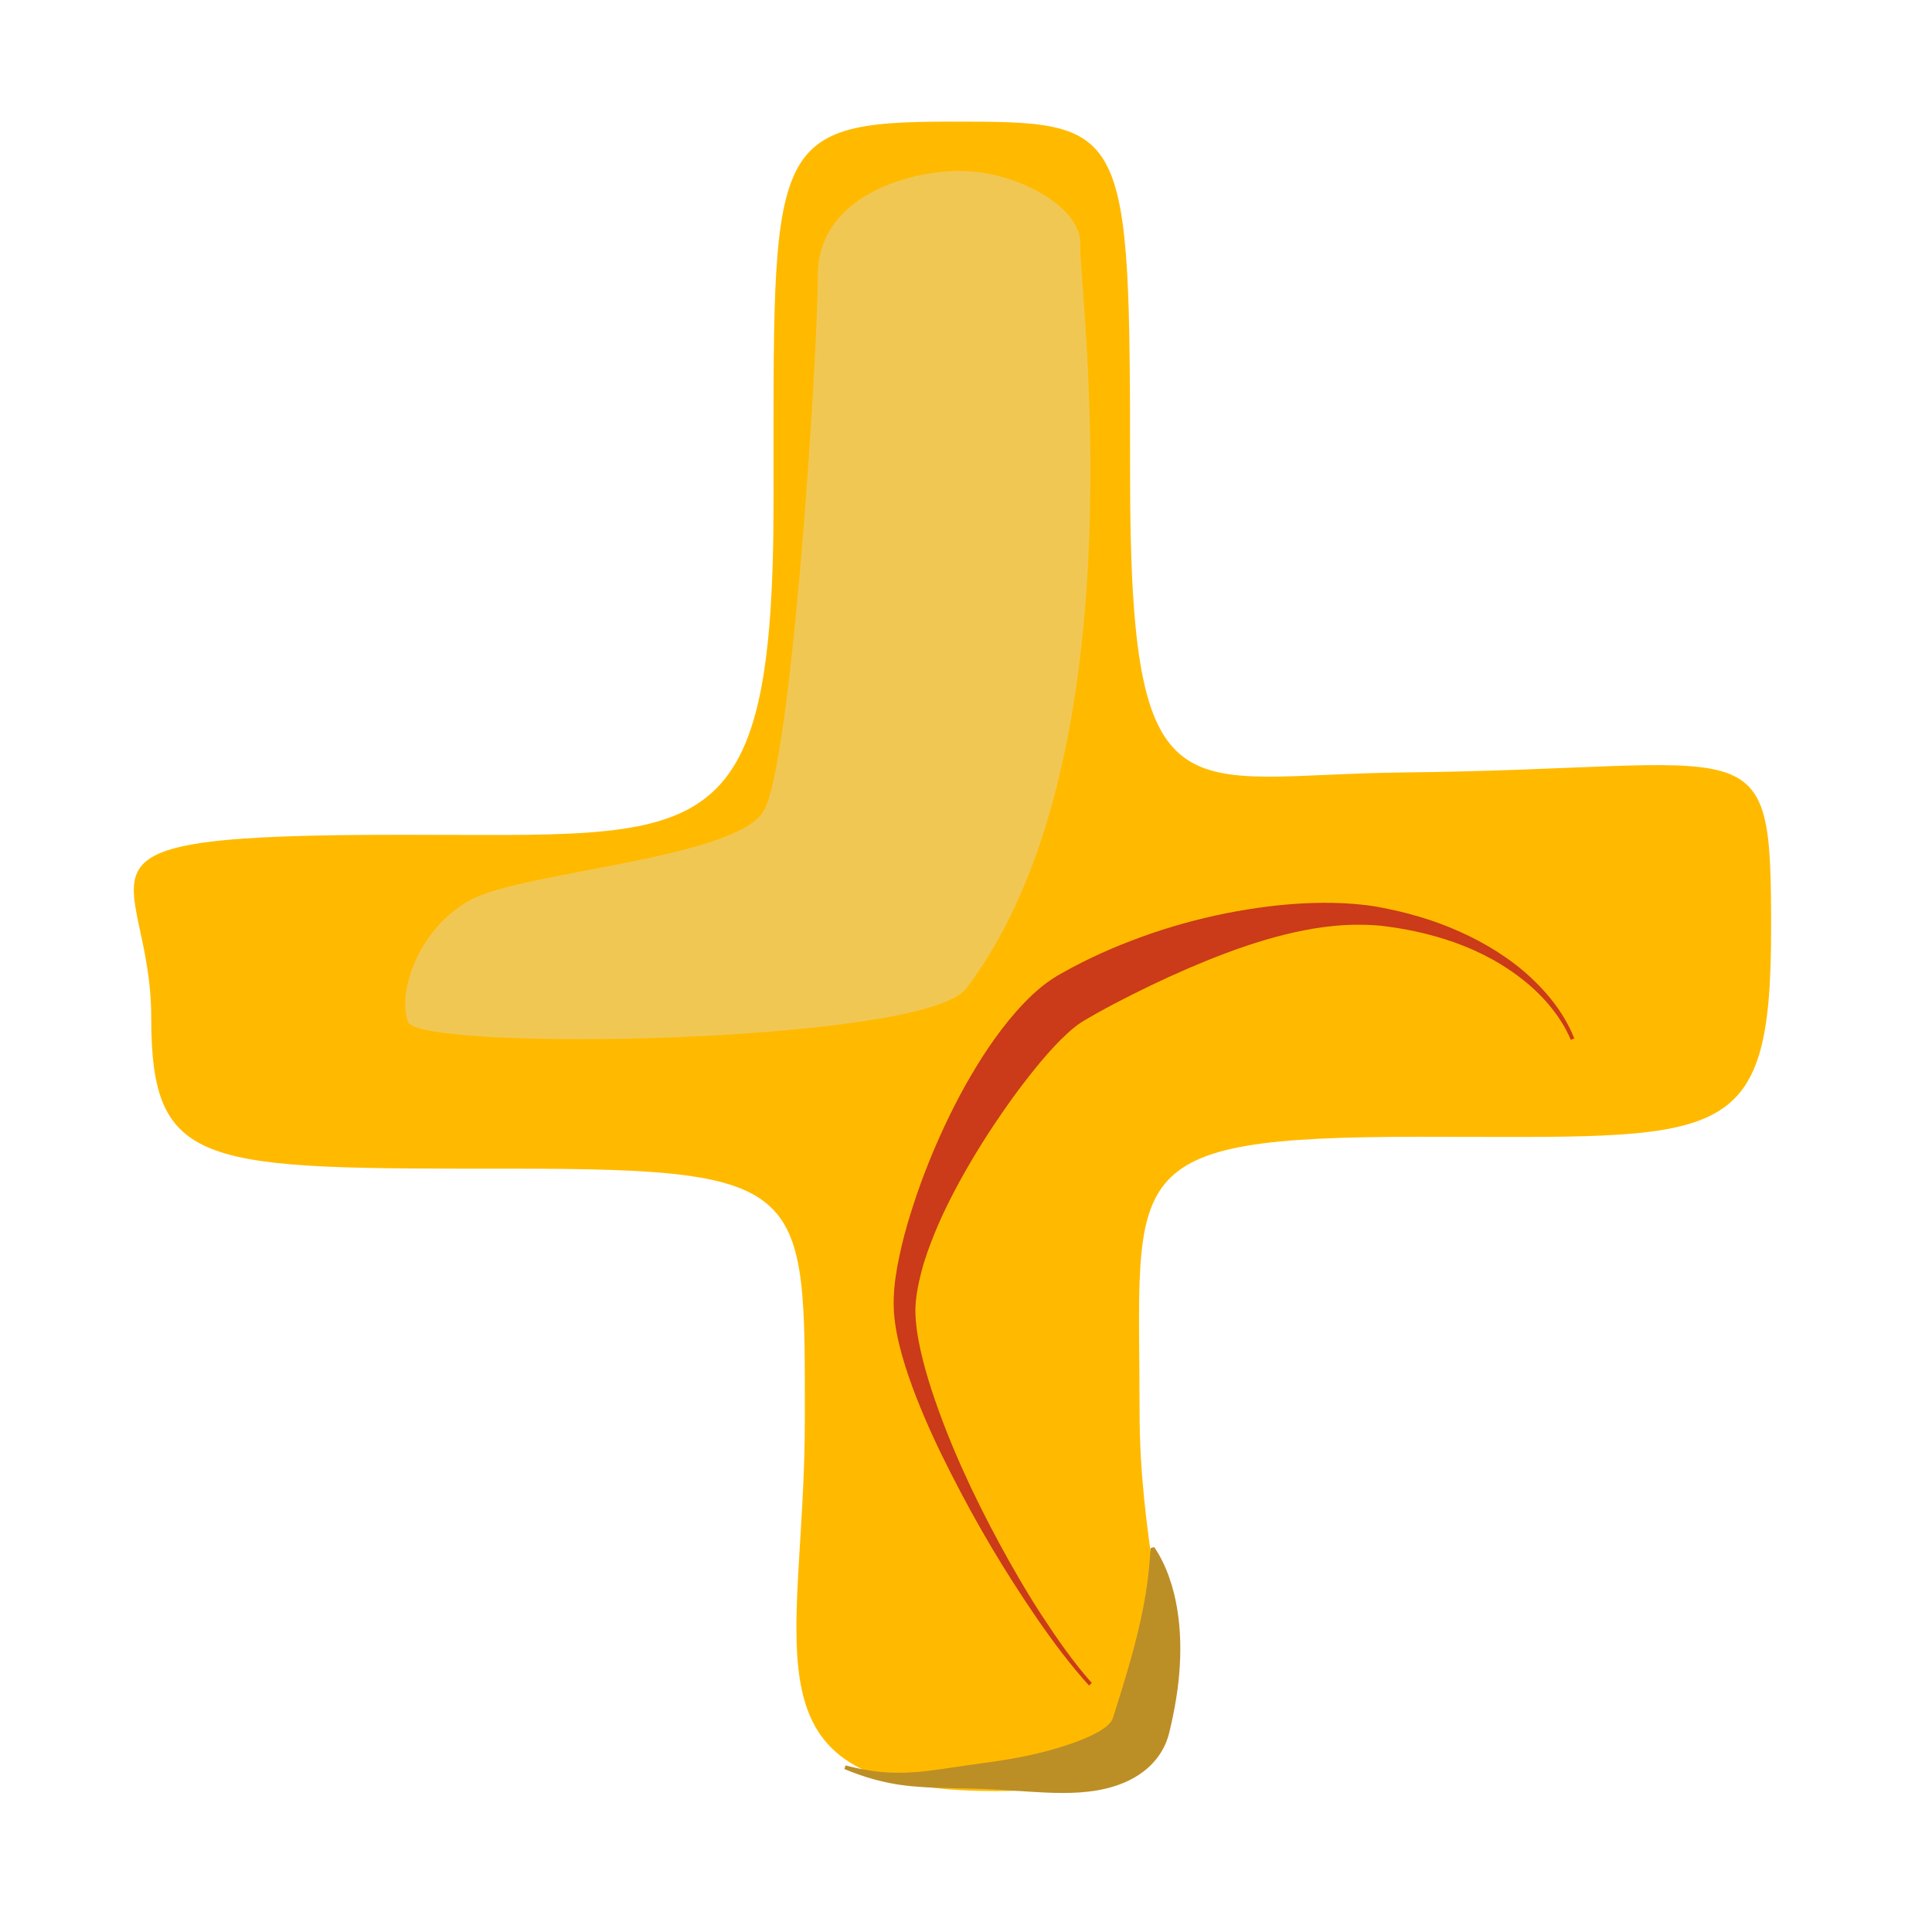 <?xml version="1.0" encoding="utf-8"?>
<!-- Generator: Adobe Illustrator 15.0.2, SVG Export Plug-In . SVG Version: 6.00 Build 0)  -->
<!DOCTYPE svg PUBLIC "-//W3C//DTD SVG 1.0//EN" "http://www.w3.org/TR/2001/REC-SVG-20010904/DTD/svg10.dtd">
<svg version="1.0" xmlns="http://www.w3.org/2000/svg" xmlns:xlink="http://www.w3.org/1999/xlink" x="0px" y="0px" width="512px"
	 height="512px" viewBox="0 0 512 512" enable-background="new 0 0 512 512" xml:space="preserve">
<g id="Layer_1">
	<path fill="#FFBA00" d="M40.078,269.694c0-40.441-30.851-48.456,66.887-48.473c79.885-0.014,98.035,5.636,98.035-88.585
		s-2-100.409,47-100.409c47,0,47.483-0.028,47.483,93.667c0,93.693,13.716,79.412,72.416,78.814
		c94.745-0.964,97.463-13.706,97.463,41.294c0,59-12.323,55.261-93.265,55.261s-74.098,8.865-74.098,73
		s30.862,100.392-38.138,100.392s-50.575-36.252-50.575-98.276c0-62.025,1.414-66.666-77.586-66.666
		C53.701,309.713,40.078,310.136,40.078,269.694z"/>
</g>
<g id="Layer_2">
	<path fill="#F1C754" d="M124.782,238.448c13.793-7.471,70.137-10.873,77.608-23.516s14.346-120.736,14.346-142.001
		S241.816,44.77,256,45.345s30.85,9.771,30.275,19.541s16.87,135.08-30.275,197.126c-11.064,14.561-145.012,16.821-147.885,8.774
		C105.241,262.74,110.989,245.919,124.782,238.448z"/>
</g>
<g id="Layer_3">
	<g>
		<path fill="#BC8E26" d="M224.084,467.858c2.639,0.692,5.296,1.235,7.964,1.572c2.667,0.339,5.341,0.425,8.003,0.335
			c5.325-0.173,10.657-1.141,16.125-1.918l8.211-1.157c2.712-0.414,5.395-0.878,8.026-1.444c5.244-1.132,10.374-2.609,14.705-4.397
			c2.146-0.881,4.083-1.851,5.42-2.823c0.678-0.459,1.172-0.942,1.524-1.312c0.336-0.396,0.532-0.689,0.707-1.008
			c0.034-0.086,0.077-0.17,0.109-0.263c0.005,0.009,0.079-0.237,0.126-0.38l0.152-0.476l0.592-1.887l1.181-3.757
			c0.772-2.499,1.521-4.989,2.241-7.483c1.447-4.987,2.73-9.992,3.739-15.123c0.504-2.566,0.928-5.166,1.27-7.829
			c0.33-2.664,0.568-5.387,0.724-8.243l0.963-0.273c1.646,2.407,2.929,5.07,3.915,7.837c0.999,2.768,1.707,5.642,2.187,8.545
			c0.962,5.813,1.014,11.723,0.514,17.496c-0.255,2.889-0.66,5.748-1.179,8.564c-0.252,1.41-0.55,2.805-0.851,4.192l-0.484,2.072
			l-0.123,0.512c-0.048,0.187-0.057,0.272-0.158,0.606c-0.156,0.564-0.35,1.122-0.559,1.676c-0.854,2.219-2.188,4.244-3.721,5.845
			c-1.516,1.631-3.219,2.817-4.868,3.791c-3.35,1.869-6.61,2.779-9.732,3.336c-3.128,0.53-6.142,0.693-9.084,0.689
			c-2.94,0.008-5.808-0.138-8.634-0.325c-5.658-0.372-11.112-0.79-16.537-0.863c-5.445-0.136-11.041-0.118-16.658-0.779
			c-5.618-0.668-11.061-2.232-16.129-4.378L224.084,467.858z"/>
	</g>
</g>
<g id="Layer_4">
	<g>
		<path fill="#CB3A19" d="M288.595,446.679c-5.021-5.547-9.486-11.548-13.727-17.685c-4.207-6.161-8.257-12.434-12.061-18.859
			c-3.817-6.418-7.397-12.979-10.793-19.646c-3.403-6.666-6.575-13.469-9.308-20.504c-1.361-3.521-2.611-7.102-3.649-10.787
			c-1.026-3.69-1.883-7.472-2.154-11.514c-0.254-4.098,0.181-8.031,0.859-11.862c0.71-3.825,1.588-7.581,2.663-11.269
			c2.154-7.368,4.767-14.562,7.83-21.574c3.063-7.011,6.516-13.868,10.57-20.459c2.006-3.312,4.19-6.537,6.58-9.682
			c2.397-3.146,5-6.193,8.065-9.107c1.556-1.442,3.222-2.854,5.196-4.185c0.48-0.325,1.039-0.674,1.53-0.959l1.251-0.714
			l2.582-1.421c3.438-1.834,6.925-3.502,10.47-5.014c14.17-6.019,29.169-9.946,44.487-11.542c7.653-0.768,15.403-0.953,23.097-0.018
			c1.915,0.237,3.847,0.583,5.718,0.978c1.85,0.381,3.727,0.818,5.557,1.304c3.679,0.971,7.298,2.167,10.819,3.594
			c7.022,2.883,13.713,6.643,19.502,11.529c5.733,4.896,10.726,10.855,13.521,17.915l-0.928,0.375
			c-1.407-3.384-3.444-6.484-5.8-9.285c-2.348-2.816-5.072-5.302-7.996-7.499c-5.85-4.407-12.506-7.659-19.455-9.851
			c-3.474-1.107-7.016-1.983-10.596-2.64c-1.798-0.332-3.573-0.605-5.393-0.836c-1.796-0.225-3.561-0.336-5.354-0.384
			c-7.158-0.2-14.35,0.898-21.347,2.636c-7.007,1.749-13.848,4.161-20.547,6.865c-6.695,2.722-13.26,5.746-19.679,8.961
			c-3.206,1.614-6.377,3.273-9.47,5.003l-2.286,1.306l-1.161,0.688c-0.311,0.186-0.544,0.324-0.834,0.521
			c-1.117,0.74-2.314,1.722-3.488,2.805c-2.379,2.159-4.7,4.717-6.95,7.376c-2.251,2.67-4.421,5.484-6.562,8.349
			c-4.227,5.771-8.252,11.808-11.944,18.052c-3.669,6.252-7.096,12.695-9.809,19.39c-1.345,3.346-2.593,6.733-3.466,10.179
			c-0.88,3.431-1.546,6.918-1.549,10.268c0.035,3.399,0.614,6.962,1.395,10.479c0.788,3.527,1.801,7.043,2.935,10.529
			c4.595,13.956,10.863,27.478,17.905,40.511c3.536,6.516,7.24,12.954,11.299,19.164c4.059,6.201,8.3,12.317,13.219,17.854
			L288.595,446.679z"/>
	</g>
</g>
</svg>
